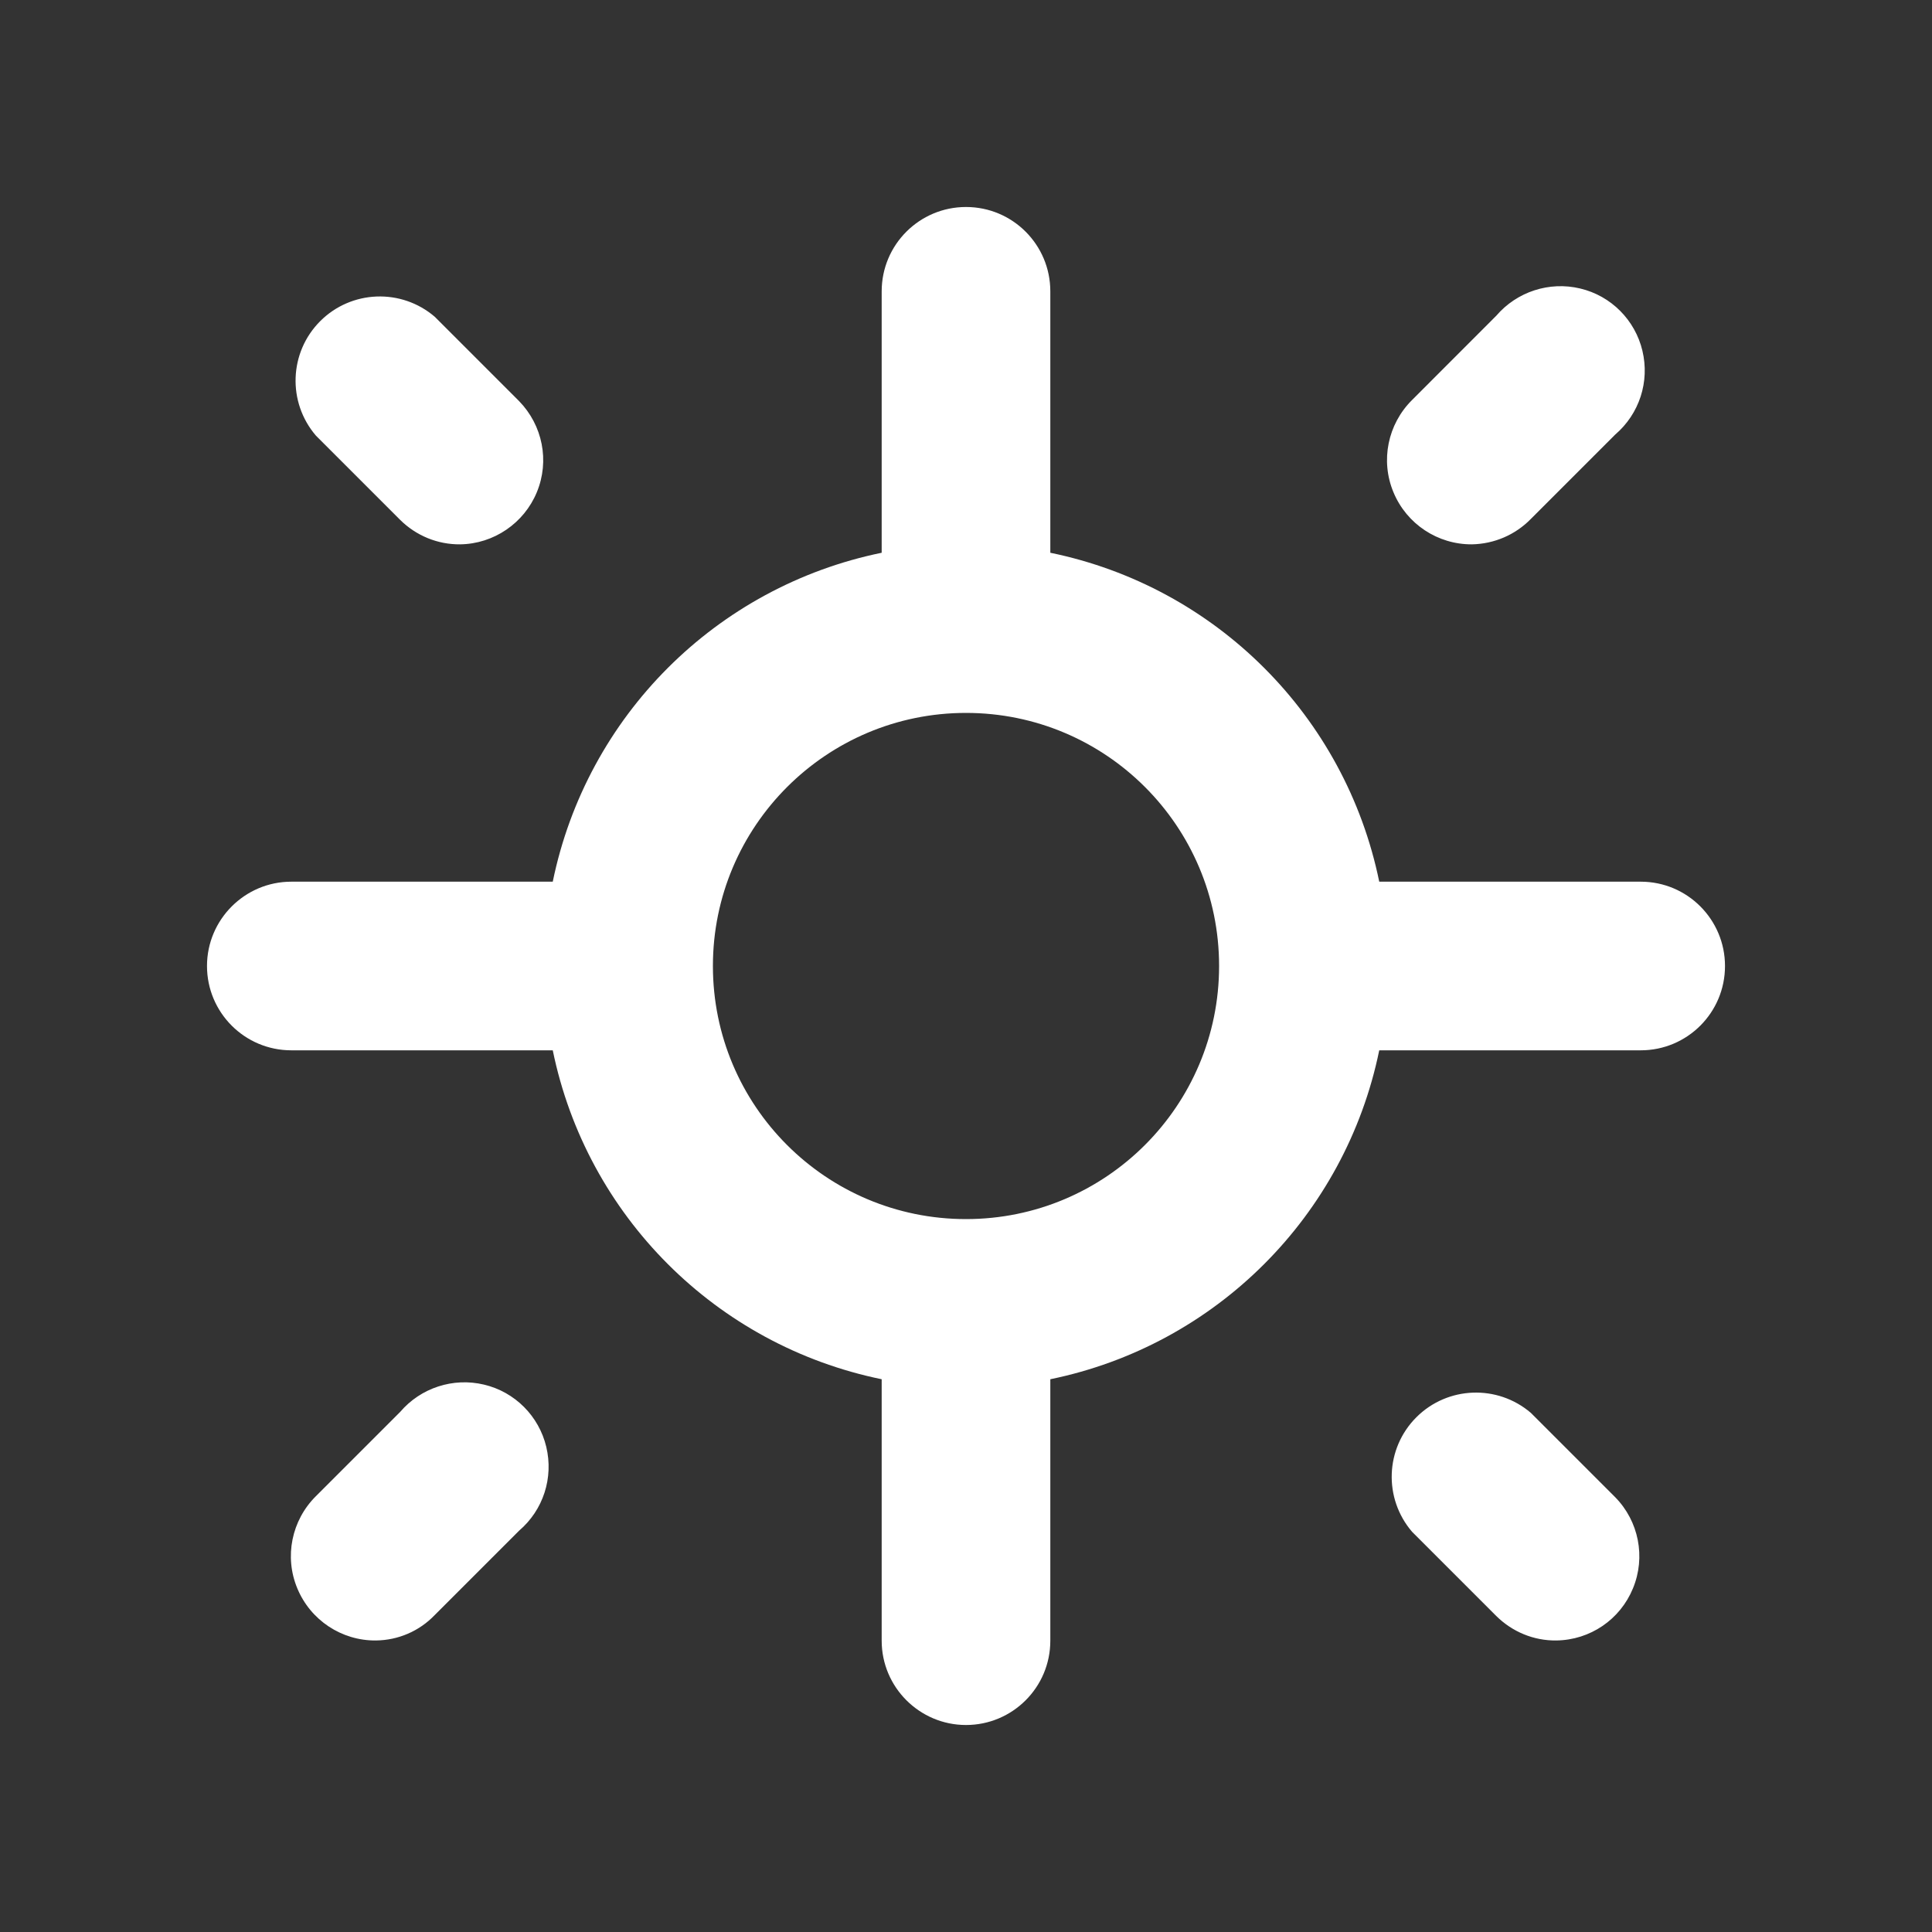 <svg width="28" height="28" viewBox="0 0 28 28" fill="none" xmlns="http://www.w3.org/2000/svg">
<rect x="0" y="0" width="28" height="28" fill="#333333" stroke="none"/>
<path d="M8.011 15.222H4.222C3.545 15.222 3 14.673 3 14C3 13.327 3.548 12.778 4.222 12.778H8.011C8.503 10.379 10.379 8.503 12.778 8.011V4.222C12.778 3.545 13.327 3 14 3C14.677 3 15.222 3.548 15.222 4.222V8.011C17.621 8.503 19.497 10.379 19.989 12.778H23.779C24.455 12.778 25 13.327 25 14C25 14.677 24.452 15.222 23.779 15.222H19.989C19.497 17.621 17.621 19.497 15.222 19.989V23.779C15.222 24.455 14.673 25 14 25C13.327 25 12.778 24.452 12.778 23.779V19.989C10.379 19.497 8.503 17.621 8.011 15.222ZM14 10.332C11.977 10.332 10.332 11.973 10.332 14C10.332 16.026 11.973 17.668 14 17.668C16.026 17.668 17.668 16.026 17.668 14C17.668 11.973 16.026 10.332 14 10.332ZM21.332 7.889C20.837 7.892 20.386 7.595 20.195 7.134C20.004 6.677 20.111 6.148 20.465 5.797L21.686 4.575C21.984 4.228 22.454 4.074 22.901 4.181C23.349 4.287 23.697 4.638 23.803 5.083C23.91 5.531 23.76 5.997 23.409 6.298L22.187 7.52C21.962 7.751 21.655 7.883 21.332 7.889ZM5.446 23.775C4.951 23.779 4.5 23.481 4.309 23.02C4.118 22.563 4.225 22.034 4.579 21.683L5.8 20.462C6.098 20.114 6.567 19.96 7.015 20.067C7.463 20.173 7.811 20.524 7.917 20.969C8.024 21.417 7.874 21.884 7.523 22.184L6.301 23.406C6.076 23.641 5.769 23.772 5.446 23.775ZM22.554 23.775C22.228 23.779 21.918 23.65 21.686 23.421L20.465 22.2C20.048 21.714 20.076 20.991 20.527 20.54C20.978 20.089 21.702 20.061 22.187 20.477L23.409 21.699C23.75 22.046 23.854 22.566 23.666 23.02C23.481 23.471 23.046 23.769 22.554 23.775ZM6.668 7.889C6.342 7.892 6.032 7.764 5.8 7.535L4.579 6.314C4.162 5.828 4.19 5.105 4.641 4.654C5.092 4.203 5.816 4.175 6.301 4.591L7.523 5.813C7.864 6.163 7.968 6.68 7.78 7.134C7.595 7.582 7.156 7.883 6.668 7.889Z" fill="white"/>
</svg>

